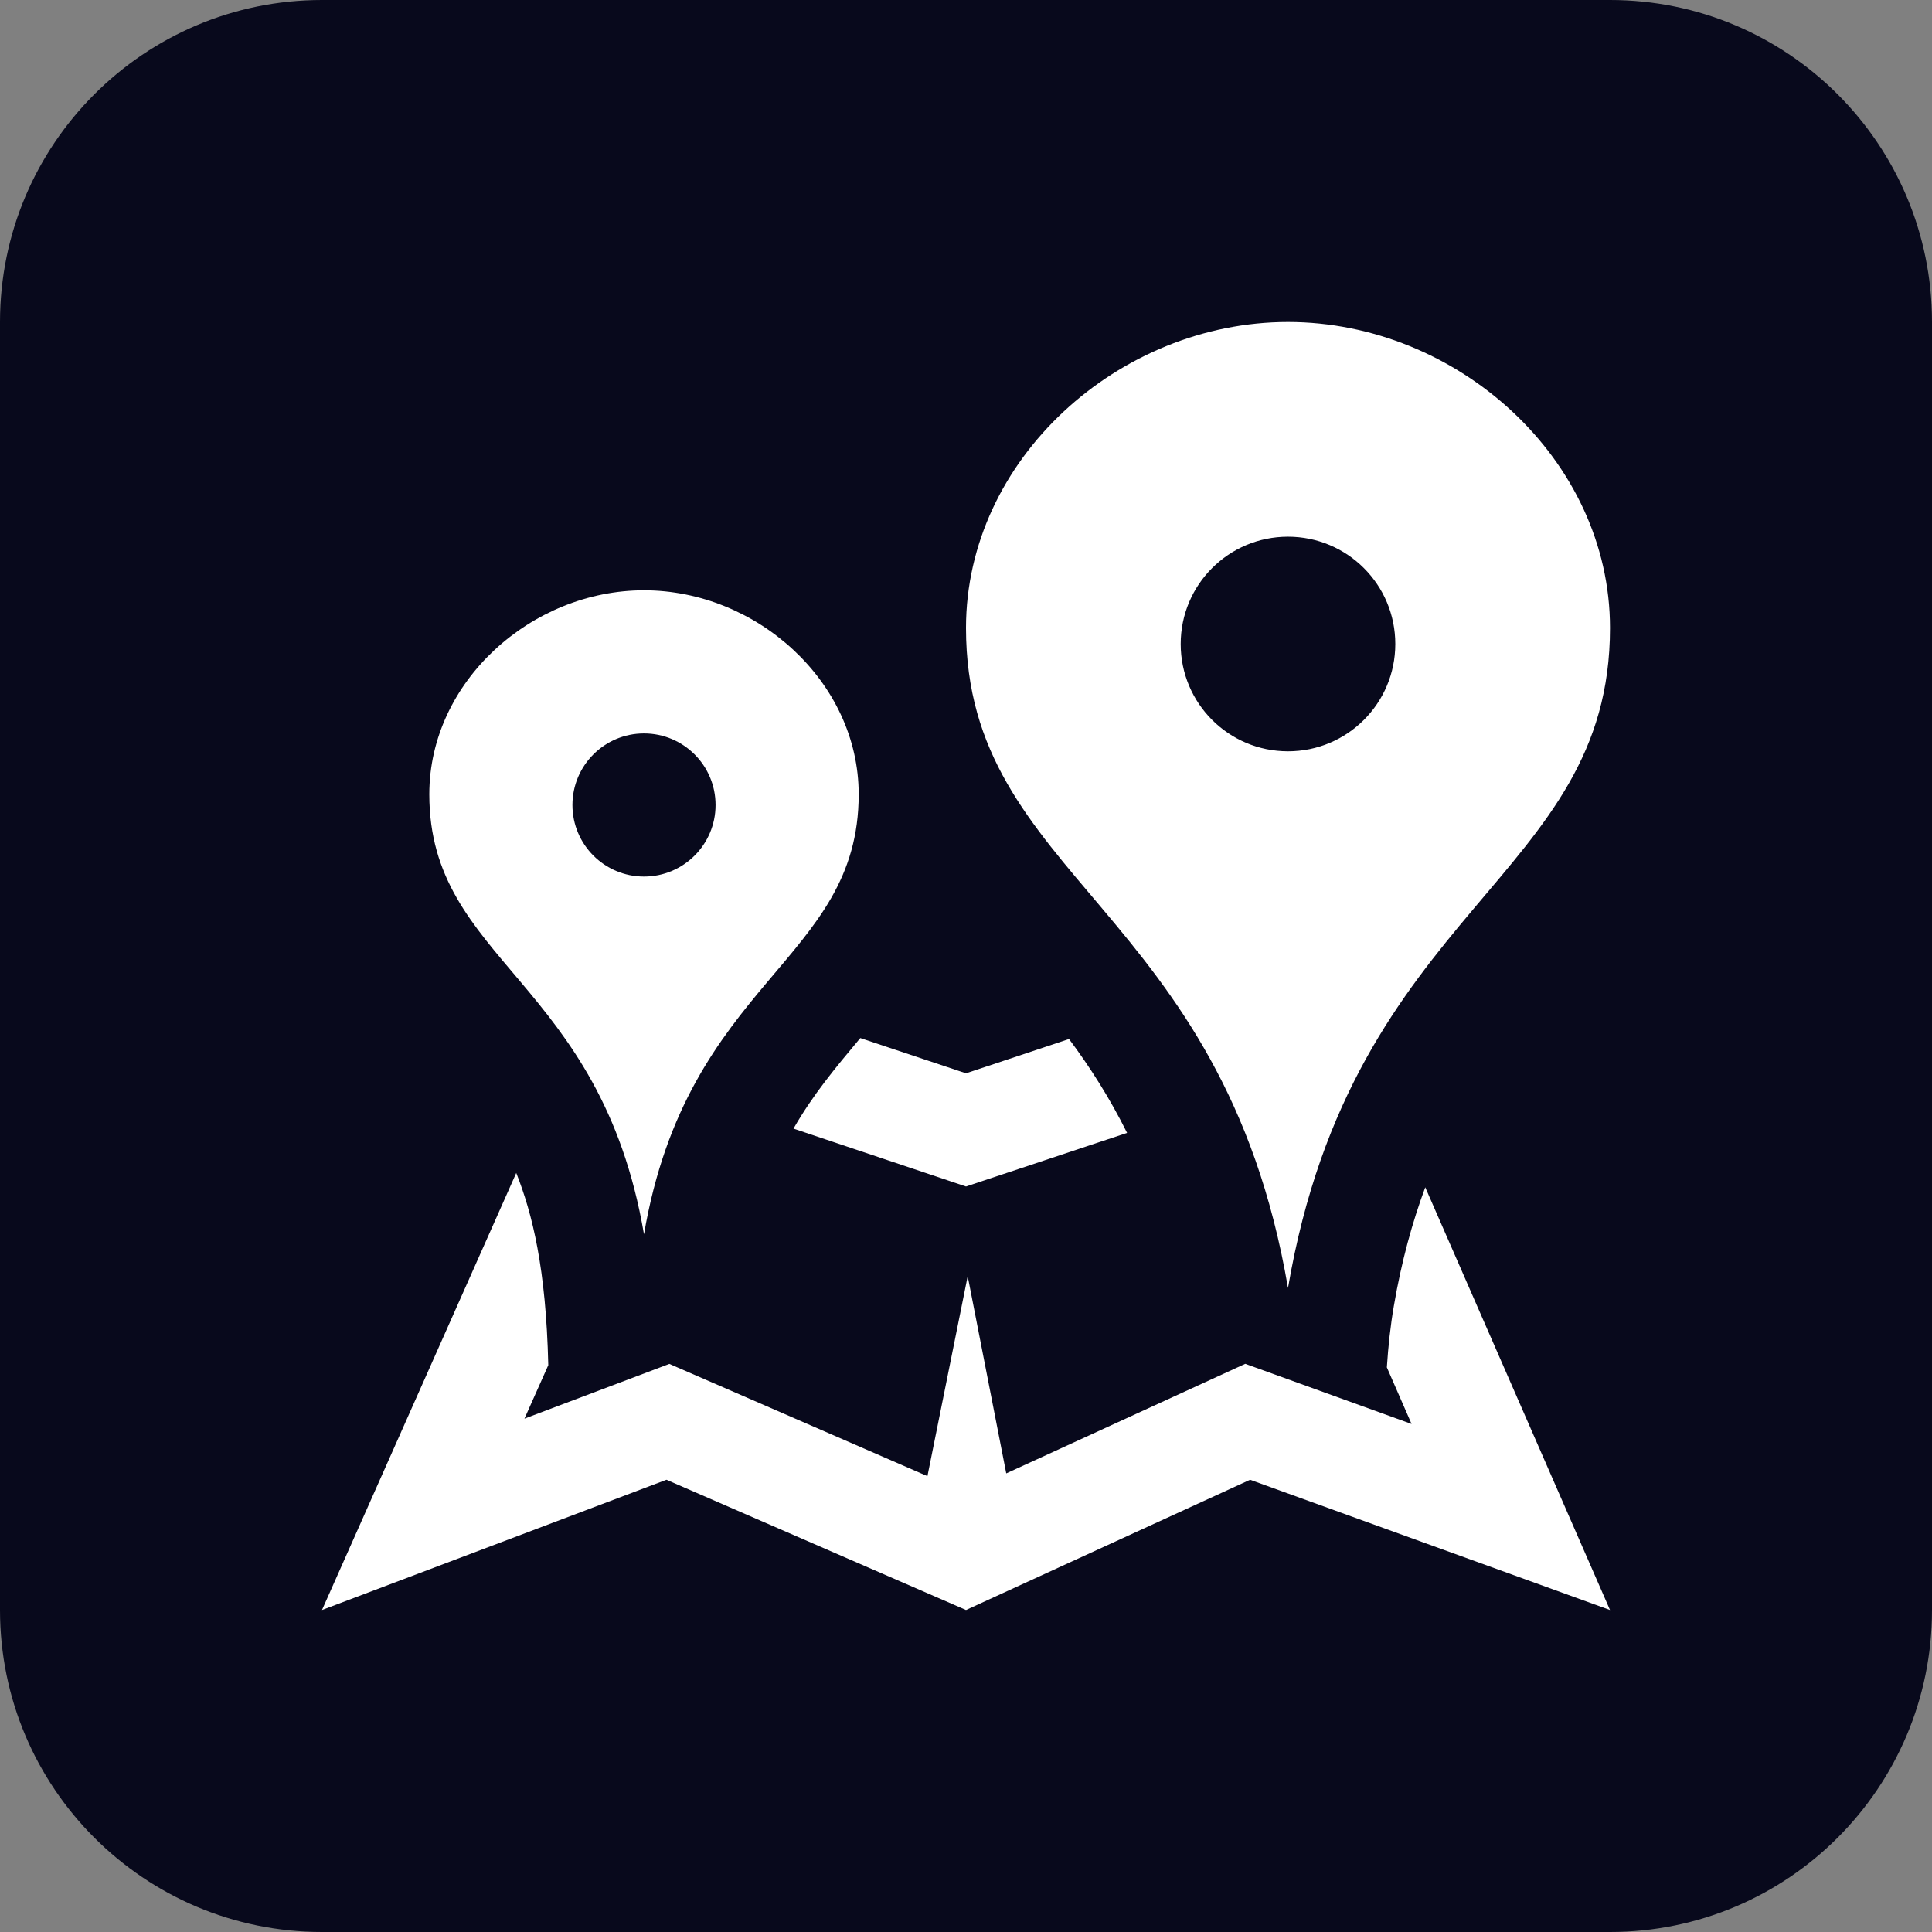 <svg width="24" height="24" viewBox="0 0 24 24" fill="none" xmlns="http://www.w3.org/2000/svg">
<rect x="0" y="0" width="24" height="24" fill="#808080" stroke="none"/>
<path d="M0 4C0 1.791 1.791 0 4 0H20C22.209 0 24 1.791 24 4V20C24 22.209 22.209 24 20 24H4C1.791 24 0 22.209 0 20V4Z" fill="#08091C"/>
<path d="M16 4C13.901 4 12 5.702 12 7.801C12 10.923 15.189 11.253 16 16C16.811 11.253 20 10.923 20 7.801C20 5.702 18.099 4 16 4ZM16 9.333C15.263 9.333 14.667 8.737 14.667 8C14.667 7.263 15.263 6.667 16 6.667C16.737 6.667 17.333 7.263 17.333 8C17.333 8.737 16.737 9.333 16 9.333ZM8 7.333C6.601 7.333 5.333 8.468 5.333 9.867C5.333 11.948 7.459 12.168 8 15.333C8.541 12.168 10.667 11.948 10.667 9.867C10.667 8.468 9.399 7.333 8 7.333ZM8 10.889C7.509 10.889 7.111 10.491 7.111 10C7.111 9.509 7.509 9.111 8 9.111C8.491 9.111 8.889 9.509 8.889 10C8.889 10.491 8.491 10.889 8 10.889ZM12 14.739L9.857 14.02C10.1 13.597 10.375 13.268 10.687 12.895L12 13.333L13.28 12.907C13.539 13.254 13.783 13.635 14.001 14.073L12 14.739ZM20 20L15.529 18.382L12 20L8.279 18.382L4 20L6.413 14.571C6.613 15.077 6.783 15.755 6.811 16.959L6.515 17.623L8.315 16.943L11.521 18.337L12.021 15.853L12.5 18.303L15.469 16.942L17.535 17.689L17.228 16.986C17.245 16.725 17.273 16.466 17.315 16.223C17.411 15.663 17.545 15.181 17.705 14.749L20 20Z" fill="white"/>
</svg>
